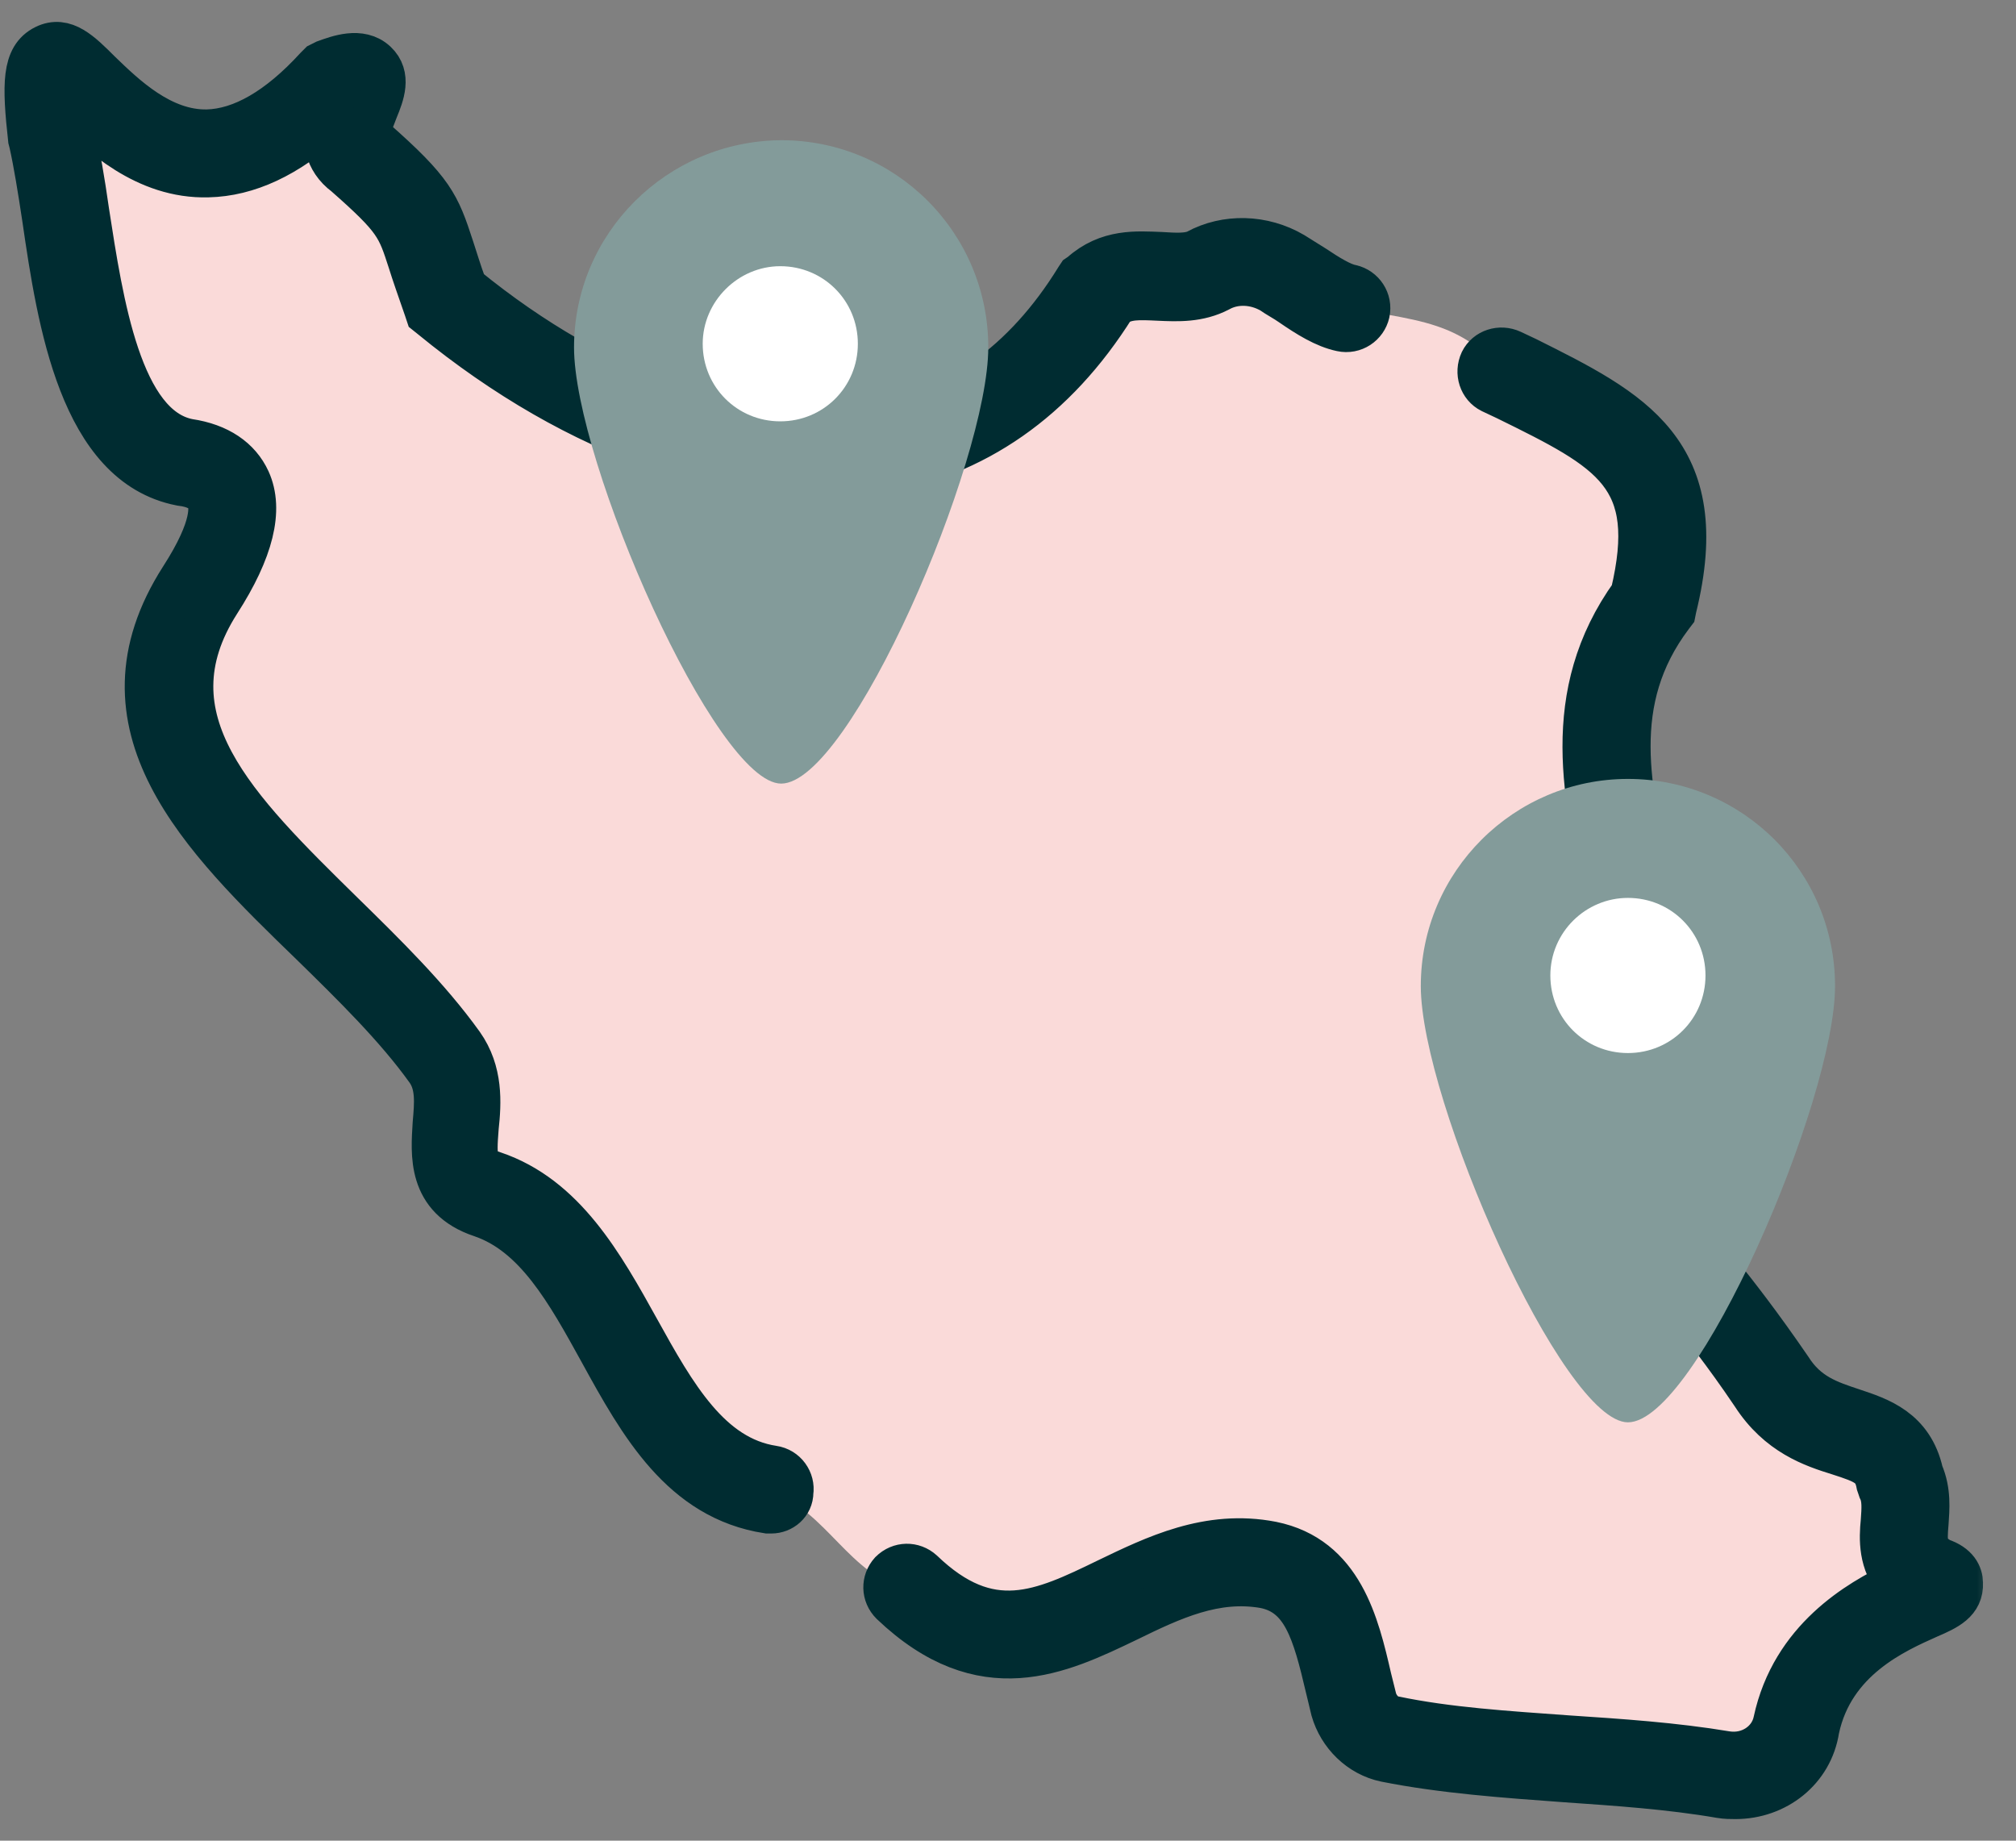 <svg width="46" height="42" viewBox="0 0 46 42" fill="none" xmlns="http://www.w3.org/2000/svg">
<rect x="0" y="0" width="46" height="42" fill="#808080" stroke="none"/>
<path d="M39.357 40.544C36.582 40.081 33.626 40.242 31.092 39.578C30.609 38.311 30.669 36.079 28.96 35.737C25.802 35.174 23.751 39.176 20.695 36.26C19.367 35.938 18.905 34.531 17.597 34.028C14.339 33.525 14.339 28.618 11.484 27.452C10.398 27.009 10.539 27.029 10.438 26.024C10.056 21.559 1.67 18.16 4.566 13.535C5.169 12.57 5.994 10.9 4.204 10.619C1.71 10.116 1.71 5.149 1.187 3.178C0.705 -1.85 2.957 6.979 7.602 1.951C9.151 1.348 7.281 3.017 8.206 3.641C9.895 5.129 9.493 5.048 10.197 6.919C14.983 10.84 21.499 12.348 25.018 6.677C25.802 5.973 26.808 6.637 27.552 6.215C28.055 5.933 28.698 5.953 29.141 6.315C29.322 6.456 29.523 6.597 29.785 6.677C31.554 7.442 33.062 6.939 34.309 8.527C36.924 9.835 38.593 10.478 37.768 13.817C35.476 16.873 37.567 20.091 37.829 23.691C37.326 25.179 40.242 24.013 40.343 24.918C37.527 29.603 37.467 27.11 40.483 31.594C41.469 33.123 43.138 32.399 43.399 33.827C43.781 34.671 43.017 35.556 44.143 36.119C45.089 36.381 41.63 36.602 41.046 39.417C40.865 40.202 40.141 40.684 39.357 40.544Z" fill="#FADAD9"/>
<mask id="path-2-outside-1_691:6167" maskUnits="userSpaceOnUse" x="-0.397" y="0" width="46" height="42" fill="black">
<rect fill="white" x="-0.397" width="46" height="42"/>
<path d="M39.599 41.007C39.498 41.007 39.377 41.007 39.257 40.986C38.09 40.785 36.883 40.705 35.717 40.624C34.35 40.524 32.922 40.423 31.615 40.162C31.031 40.041 30.569 39.579 30.408 39.016C30.368 38.855 30.328 38.674 30.287 38.513C29.986 37.226 29.744 36.381 28.859 36.2C27.733 35.999 26.748 36.462 25.722 36.964C24.174 37.708 22.424 38.553 20.353 36.582C20.151 36.381 20.151 36.079 20.332 35.878C20.534 35.677 20.835 35.677 21.036 35.858C22.585 37.346 23.771 36.783 25.26 36.059C26.346 35.536 27.572 34.933 29.02 35.215C30.609 35.536 30.971 37.065 31.253 38.292C31.293 38.453 31.333 38.613 31.373 38.774C31.434 38.975 31.595 39.156 31.796 39.197C33.042 39.458 34.37 39.538 35.757 39.639C36.964 39.719 38.191 39.8 39.397 40.001C39.92 40.081 40.403 39.76 40.504 39.277C40.906 37.407 42.414 36.542 43.299 36.12C42.897 35.657 42.917 35.114 42.957 34.712C42.977 34.43 42.997 34.189 42.897 33.988L42.877 33.928L42.856 33.867C42.776 33.445 42.575 33.364 41.951 33.163C41.368 32.982 40.584 32.721 40.001 31.816C39.337 30.831 38.814 30.187 38.452 29.724C37.426 28.437 37.426 28.196 38.392 26.849C38.694 26.406 39.116 25.843 39.639 24.998C39.458 24.978 39.216 24.978 39.056 24.978C38.412 24.978 37.728 24.978 37.386 24.496C37.205 24.254 37.165 23.953 37.266 23.591C37.185 22.565 36.944 21.54 36.703 20.554C36.16 18.241 35.596 15.848 37.245 13.556C37.889 10.841 36.783 10.277 34.37 9.091L34.028 8.93C33.786 8.809 33.686 8.508 33.807 8.246C33.927 8.005 34.229 7.904 34.49 8.025L34.832 8.186C37.205 9.373 39.096 10.298 38.211 13.877L38.191 13.978L38.13 14.058C36.682 15.989 37.145 18 37.688 20.313C37.929 21.358 38.191 22.465 38.271 23.591V23.691L38.231 23.792C38.211 23.832 38.211 23.872 38.211 23.892C38.372 23.953 38.794 23.953 39.035 23.953C39.719 23.953 40.664 23.953 40.785 24.797L40.805 24.978L40.725 25.119C40.061 26.205 39.578 26.909 39.196 27.412C38.915 27.814 38.673 28.136 38.673 28.256C38.673 28.377 38.935 28.699 39.236 29.061C39.619 29.544 40.142 30.207 40.845 31.233C41.227 31.836 41.73 31.997 42.273 32.178C42.877 32.379 43.621 32.62 43.842 33.606C44.023 34.028 43.983 34.43 43.962 34.752C43.922 35.215 43.922 35.396 44.284 35.597C44.646 35.717 44.747 35.939 44.747 36.12C44.767 36.542 44.425 36.703 44.003 36.884C43.239 37.226 41.811 37.849 41.469 39.458C41.328 40.383 40.524 41.007 39.599 41.007ZM17.598 34.491C17.577 34.491 17.537 34.491 17.517 34.491C15.566 34.189 14.621 32.5 13.716 30.851C12.952 29.463 12.228 28.156 10.981 27.733C9.774 27.331 9.875 26.326 9.915 25.642C9.955 25.18 9.996 24.757 9.754 24.415C9.05 23.43 8.065 22.465 7.12 21.54C4.606 19.106 1.992 16.552 4.143 13.194C4.908 12.007 4.827 11.524 4.747 11.364C4.666 11.203 4.465 11.082 4.123 11.042C1.851 10.599 1.348 7.341 1.006 4.988C0.906 4.325 0.805 3.701 0.705 3.259L0.684 3.178C0.544 1.912 0.544 1.308 1.026 1.067C1.469 0.846 1.831 1.208 2.273 1.65C2.836 2.193 3.681 3.018 4.727 2.997C5.511 2.977 6.356 2.495 7.22 1.55L7.301 1.469L7.421 1.409C7.703 1.308 8.226 1.107 8.568 1.429C8.89 1.731 8.729 2.153 8.588 2.495C8.467 2.796 8.367 3.078 8.467 3.138L8.528 3.178C9.875 4.365 9.996 4.667 10.317 5.652C10.398 5.893 10.478 6.175 10.619 6.557C13.676 9.051 17.014 10.197 19.79 9.755C21.78 9.433 23.389 8.287 24.576 6.356L24.616 6.296L24.676 6.255C25.28 5.712 25.943 5.773 26.486 5.793C26.808 5.813 27.11 5.833 27.311 5.733C27.974 5.371 28.819 5.391 29.503 5.793C29.664 5.893 29.825 5.994 29.986 6.095C30.287 6.296 30.609 6.497 30.83 6.537C31.092 6.597 31.273 6.859 31.212 7.14C31.152 7.402 30.891 7.583 30.609 7.522C30.227 7.442 29.845 7.201 29.463 6.939C29.322 6.839 29.161 6.758 29.02 6.658C28.638 6.436 28.176 6.416 27.814 6.617C27.351 6.859 26.869 6.839 26.446 6.819C25.984 6.798 25.682 6.778 25.421 6.979C24.073 9.131 22.243 10.398 19.991 10.78C16.873 11.243 13.193 9.976 9.855 7.241L9.754 7.16L9.714 7.04C9.553 6.577 9.433 6.235 9.352 5.974C9.091 5.169 9.05 5.009 7.884 3.983C7.421 3.641 7.381 3.158 7.462 2.736C6.557 3.561 5.652 3.983 4.747 4.003C3.319 4.043 2.273 3.038 1.63 2.414C1.63 2.575 1.65 2.776 1.67 3.038C1.791 3.52 1.891 4.124 1.992 4.828C2.313 6.899 2.736 9.755 4.304 10.056C4.988 10.157 5.451 10.479 5.672 10.961C5.974 11.625 5.752 12.55 4.988 13.736C3.279 16.411 5.39 18.462 7.804 20.836C8.769 21.781 9.774 22.766 10.539 23.832C10.981 24.456 10.941 25.159 10.88 25.723C10.82 26.467 10.84 26.627 11.263 26.768C12.871 27.311 13.736 28.86 14.561 30.348C15.385 31.836 16.19 33.264 17.638 33.485C17.919 33.525 18.1 33.787 18.06 34.048C18.06 34.31 17.839 34.491 17.598 34.491Z"/>
</mask>
<path d="M39.599 41.007C39.498 41.007 39.377 41.007 39.257 40.986C38.09 40.785 36.883 40.705 35.717 40.624C34.35 40.524 32.922 40.423 31.615 40.162C31.031 40.041 30.569 39.579 30.408 39.016C30.368 38.855 30.328 38.674 30.287 38.513C29.986 37.226 29.744 36.381 28.859 36.2C27.733 35.999 26.748 36.462 25.722 36.964C24.174 37.708 22.424 38.553 20.353 36.582C20.151 36.381 20.151 36.079 20.332 35.878C20.534 35.677 20.835 35.677 21.036 35.858C22.585 37.346 23.771 36.783 25.26 36.059C26.346 35.536 27.572 34.933 29.02 35.215C30.609 35.536 30.971 37.065 31.253 38.292C31.293 38.453 31.333 38.613 31.373 38.774C31.434 38.975 31.595 39.156 31.796 39.197C33.042 39.458 34.37 39.538 35.757 39.639C36.964 39.719 38.191 39.8 39.397 40.001C39.92 40.081 40.403 39.76 40.504 39.277C40.906 37.407 42.414 36.542 43.299 36.12C42.897 35.657 42.917 35.114 42.957 34.712C42.977 34.43 42.997 34.189 42.897 33.988L42.877 33.928L42.856 33.867C42.776 33.445 42.575 33.364 41.951 33.163C41.368 32.982 40.584 32.721 40.001 31.816C39.337 30.831 38.814 30.187 38.452 29.724C37.426 28.437 37.426 28.196 38.392 26.849C38.694 26.406 39.116 25.843 39.639 24.998C39.458 24.978 39.216 24.978 39.056 24.978C38.412 24.978 37.728 24.978 37.386 24.496C37.205 24.254 37.165 23.953 37.266 23.591C37.185 22.565 36.944 21.54 36.703 20.554C36.16 18.241 35.596 15.848 37.245 13.556C37.889 10.841 36.783 10.277 34.37 9.091L34.028 8.93C33.786 8.809 33.686 8.508 33.807 8.246C33.927 8.005 34.229 7.904 34.49 8.025L34.832 8.186C37.205 9.373 39.096 10.298 38.211 13.877L38.191 13.978L38.13 14.058C36.682 15.989 37.145 18 37.688 20.313C37.929 21.358 38.191 22.465 38.271 23.591V23.691L38.231 23.792C38.211 23.832 38.211 23.872 38.211 23.892C38.372 23.953 38.794 23.953 39.035 23.953C39.719 23.953 40.664 23.953 40.785 24.797L40.805 24.978L40.725 25.119C40.061 26.205 39.578 26.909 39.196 27.412C38.915 27.814 38.673 28.136 38.673 28.256C38.673 28.377 38.935 28.699 39.236 29.061C39.619 29.544 40.142 30.207 40.845 31.233C41.227 31.836 41.73 31.997 42.273 32.178C42.877 32.379 43.621 32.62 43.842 33.606C44.023 34.028 43.983 34.43 43.962 34.752C43.922 35.215 43.922 35.396 44.284 35.597C44.646 35.717 44.747 35.939 44.747 36.12C44.767 36.542 44.425 36.703 44.003 36.884C43.239 37.226 41.811 37.849 41.469 39.458C41.328 40.383 40.524 41.007 39.599 41.007ZM17.598 34.491C17.577 34.491 17.537 34.491 17.517 34.491C15.566 34.189 14.621 32.5 13.716 30.851C12.952 29.463 12.228 28.156 10.981 27.733C9.774 27.331 9.875 26.326 9.915 25.642C9.955 25.18 9.996 24.757 9.754 24.415C9.05 23.43 8.065 22.465 7.12 21.54C4.606 19.106 1.992 16.552 4.143 13.194C4.908 12.007 4.827 11.524 4.747 11.364C4.666 11.203 4.465 11.082 4.123 11.042C1.851 10.599 1.348 7.341 1.006 4.988C0.906 4.325 0.805 3.701 0.705 3.259L0.684 3.178C0.544 1.912 0.544 1.308 1.026 1.067C1.469 0.846 1.831 1.208 2.273 1.65C2.836 2.193 3.681 3.018 4.727 2.997C5.511 2.977 6.356 2.495 7.22 1.55L7.301 1.469L7.421 1.409C7.703 1.308 8.226 1.107 8.568 1.429C8.89 1.731 8.729 2.153 8.588 2.495C8.467 2.796 8.367 3.078 8.467 3.138L8.528 3.178C9.875 4.365 9.996 4.667 10.317 5.652C10.398 5.893 10.478 6.175 10.619 6.557C13.676 9.051 17.014 10.197 19.79 9.755C21.78 9.433 23.389 8.287 24.576 6.356L24.616 6.296L24.676 6.255C25.28 5.712 25.943 5.773 26.486 5.793C26.808 5.813 27.11 5.833 27.311 5.733C27.974 5.371 28.819 5.391 29.503 5.793C29.664 5.893 29.825 5.994 29.986 6.095C30.287 6.296 30.609 6.497 30.83 6.537C31.092 6.597 31.273 6.859 31.212 7.14C31.152 7.402 30.891 7.583 30.609 7.522C30.227 7.442 29.845 7.201 29.463 6.939C29.322 6.839 29.161 6.758 29.02 6.658C28.638 6.436 28.176 6.416 27.814 6.617C27.351 6.859 26.869 6.839 26.446 6.819C25.984 6.798 25.682 6.778 25.421 6.979C24.073 9.131 22.243 10.398 19.991 10.78C16.873 11.243 13.193 9.976 9.855 7.241L9.754 7.16L9.714 7.04C9.553 6.577 9.433 6.235 9.352 5.974C9.091 5.169 9.05 5.009 7.884 3.983C7.421 3.641 7.381 3.158 7.462 2.736C6.557 3.561 5.652 3.983 4.747 4.003C3.319 4.043 2.273 3.038 1.63 2.414C1.63 2.575 1.65 2.776 1.67 3.038C1.791 3.52 1.891 4.124 1.992 4.828C2.313 6.899 2.736 9.755 4.304 10.056C4.988 10.157 5.451 10.479 5.672 10.961C5.974 11.625 5.752 12.55 4.988 13.736C3.279 16.411 5.39 18.462 7.804 20.836C8.769 21.781 9.774 22.766 10.539 23.832C10.981 24.456 10.941 25.159 10.88 25.723C10.82 26.467 10.84 26.627 11.263 26.768C12.871 27.311 13.736 28.86 14.561 30.348C15.385 31.836 16.19 33.264 17.638 33.485C17.919 33.525 18.1 33.787 18.06 34.048C18.06 34.31 17.839 34.491 17.598 34.491Z" fill="#002C31"/>
<path d="M39.599 41.007C39.498 41.007 39.377 41.007 39.257 40.986C38.09 40.785 36.883 40.705 35.717 40.624C34.35 40.524 32.922 40.423 31.615 40.162C31.031 40.041 30.569 39.579 30.408 39.016C30.368 38.855 30.328 38.674 30.287 38.513C29.986 37.226 29.744 36.381 28.859 36.2C27.733 35.999 26.748 36.462 25.722 36.964C24.174 37.708 22.424 38.553 20.353 36.582C20.151 36.381 20.151 36.079 20.332 35.878C20.534 35.677 20.835 35.677 21.036 35.858C22.585 37.346 23.771 36.783 25.26 36.059C26.346 35.536 27.572 34.933 29.02 35.215C30.609 35.536 30.971 37.065 31.253 38.292C31.293 38.453 31.333 38.613 31.373 38.774C31.434 38.975 31.595 39.156 31.796 39.197C33.042 39.458 34.37 39.538 35.757 39.639C36.964 39.719 38.191 39.8 39.397 40.001C39.92 40.081 40.403 39.76 40.504 39.277C40.906 37.407 42.414 36.542 43.299 36.12C42.897 35.657 42.917 35.114 42.957 34.712C42.977 34.43 42.997 34.189 42.897 33.988L42.877 33.928L42.856 33.867C42.776 33.445 42.575 33.364 41.951 33.163C41.368 32.982 40.584 32.721 40.001 31.816C39.337 30.831 38.814 30.187 38.452 29.724C37.426 28.437 37.426 28.196 38.392 26.849C38.694 26.406 39.116 25.843 39.639 24.998C39.458 24.978 39.216 24.978 39.056 24.978C38.412 24.978 37.728 24.978 37.386 24.496C37.205 24.254 37.165 23.953 37.266 23.591C37.185 22.565 36.944 21.54 36.703 20.554C36.16 18.241 35.596 15.848 37.245 13.556C37.889 10.841 36.783 10.277 34.37 9.091L34.028 8.93C33.786 8.809 33.686 8.508 33.807 8.246C33.927 8.005 34.229 7.904 34.49 8.025L34.832 8.186C37.205 9.373 39.096 10.298 38.211 13.877L38.191 13.978L38.13 14.058C36.682 15.989 37.145 18 37.688 20.313C37.929 21.358 38.191 22.465 38.271 23.591V23.691L38.231 23.792C38.211 23.832 38.211 23.872 38.211 23.892C38.372 23.953 38.794 23.953 39.035 23.953C39.719 23.953 40.664 23.953 40.785 24.797L40.805 24.978L40.725 25.119C40.061 26.205 39.578 26.909 39.196 27.412C38.915 27.814 38.673 28.136 38.673 28.256C38.673 28.377 38.935 28.699 39.236 29.061C39.619 29.544 40.142 30.207 40.845 31.233C41.227 31.836 41.73 31.997 42.273 32.178C42.877 32.379 43.621 32.62 43.842 33.606C44.023 34.028 43.983 34.43 43.962 34.752C43.922 35.215 43.922 35.396 44.284 35.597C44.646 35.717 44.747 35.939 44.747 36.12C44.767 36.542 44.425 36.703 44.003 36.884C43.239 37.226 41.811 37.849 41.469 39.458C41.328 40.383 40.524 41.007 39.599 41.007ZM17.598 34.491C17.577 34.491 17.537 34.491 17.517 34.491C15.566 34.189 14.621 32.5 13.716 30.851C12.952 29.463 12.228 28.156 10.981 27.733C9.774 27.331 9.875 26.326 9.915 25.642C9.955 25.18 9.996 24.757 9.754 24.415C9.05 23.43 8.065 22.465 7.12 21.54C4.606 19.106 1.992 16.552 4.143 13.194C4.908 12.007 4.827 11.524 4.747 11.364C4.666 11.203 4.465 11.082 4.123 11.042C1.851 10.599 1.348 7.341 1.006 4.988C0.906 4.325 0.805 3.701 0.705 3.259L0.684 3.178C0.544 1.912 0.544 1.308 1.026 1.067C1.469 0.846 1.831 1.208 2.273 1.65C2.836 2.193 3.681 3.018 4.727 2.997C5.511 2.977 6.356 2.495 7.22 1.55L7.301 1.469L7.421 1.409C7.703 1.308 8.226 1.107 8.568 1.429C8.89 1.731 8.729 2.153 8.588 2.495C8.467 2.796 8.367 3.078 8.467 3.138L8.528 3.178C9.875 4.365 9.996 4.667 10.317 5.652C10.398 5.893 10.478 6.175 10.619 6.557C13.676 9.051 17.014 10.197 19.79 9.755C21.78 9.433 23.389 8.287 24.576 6.356L24.616 6.296L24.676 6.255C25.28 5.712 25.943 5.773 26.486 5.793C26.808 5.813 27.11 5.833 27.311 5.733C27.974 5.371 28.819 5.391 29.503 5.793C29.664 5.893 29.825 5.994 29.986 6.095C30.287 6.296 30.609 6.497 30.83 6.537C31.092 6.597 31.273 6.859 31.212 7.14C31.152 7.402 30.891 7.583 30.609 7.522C30.227 7.442 29.845 7.201 29.463 6.939C29.322 6.839 29.161 6.758 29.02 6.658C28.638 6.436 28.176 6.416 27.814 6.617C27.351 6.859 26.869 6.839 26.446 6.819C25.984 6.798 25.682 6.778 25.421 6.979C24.073 9.131 22.243 10.398 19.991 10.78C16.873 11.243 13.193 9.976 9.855 7.241L9.754 7.16L9.714 7.04C9.553 6.577 9.433 6.235 9.352 5.974C9.091 5.169 9.05 5.009 7.884 3.983C7.421 3.641 7.381 3.158 7.462 2.736C6.557 3.561 5.652 3.983 4.747 4.003C3.319 4.043 2.273 3.038 1.63 2.414C1.63 2.575 1.65 2.776 1.67 3.038C1.791 3.52 1.891 4.124 1.992 4.828C2.313 6.899 2.736 9.755 4.304 10.056C4.988 10.157 5.451 10.479 5.672 10.961C5.974 11.625 5.752 12.55 4.988 13.736C3.279 16.411 5.39 18.462 7.804 20.836C8.769 21.781 9.774 22.766 10.539 23.832C10.981 24.456 10.941 25.159 10.88 25.723C10.82 26.467 10.84 26.627 11.263 26.768C12.871 27.311 13.736 28.86 14.561 30.348C15.385 31.836 16.19 33.264 17.638 33.485C17.919 33.525 18.1 33.787 18.06 34.048C18.06 34.31 17.839 34.491 17.598 34.491Z" stroke="#002C31" mask="url(#path-2-outside-1_691:6167)"/>
<path d="M13.098 7.925C13.098 10.54 16.336 17.88 17.824 17.88C19.393 17.88 22.55 10.54 22.55 7.925C22.55 5.311 20.439 3.199 17.824 3.199C15.21 3.219 13.098 5.331 13.098 7.925Z" fill="#839B9A"/>
<path d="M16.034 7.844C16.034 8.829 16.819 9.614 17.804 9.614C18.789 9.614 19.574 8.829 19.574 7.844C19.574 6.859 18.789 6.074 17.804 6.074C16.839 6.074 16.034 6.879 16.034 7.844Z" fill="white"/>
<path d="M32.419 22.499C32.419 25.114 35.657 32.454 37.145 32.454C38.714 32.454 41.871 25.114 41.871 22.499C41.871 19.885 39.759 17.773 37.145 17.773C34.551 17.773 32.419 19.885 32.419 22.499Z" fill="#839B9A"/>
<path d="M35.375 22.258C35.375 23.243 36.16 24.028 37.145 24.028C38.13 24.028 38.915 23.243 38.915 22.258C38.915 21.273 38.13 20.488 37.145 20.488C36.18 20.488 35.375 21.273 35.375 22.258Z" fill="white"/>
</svg>
